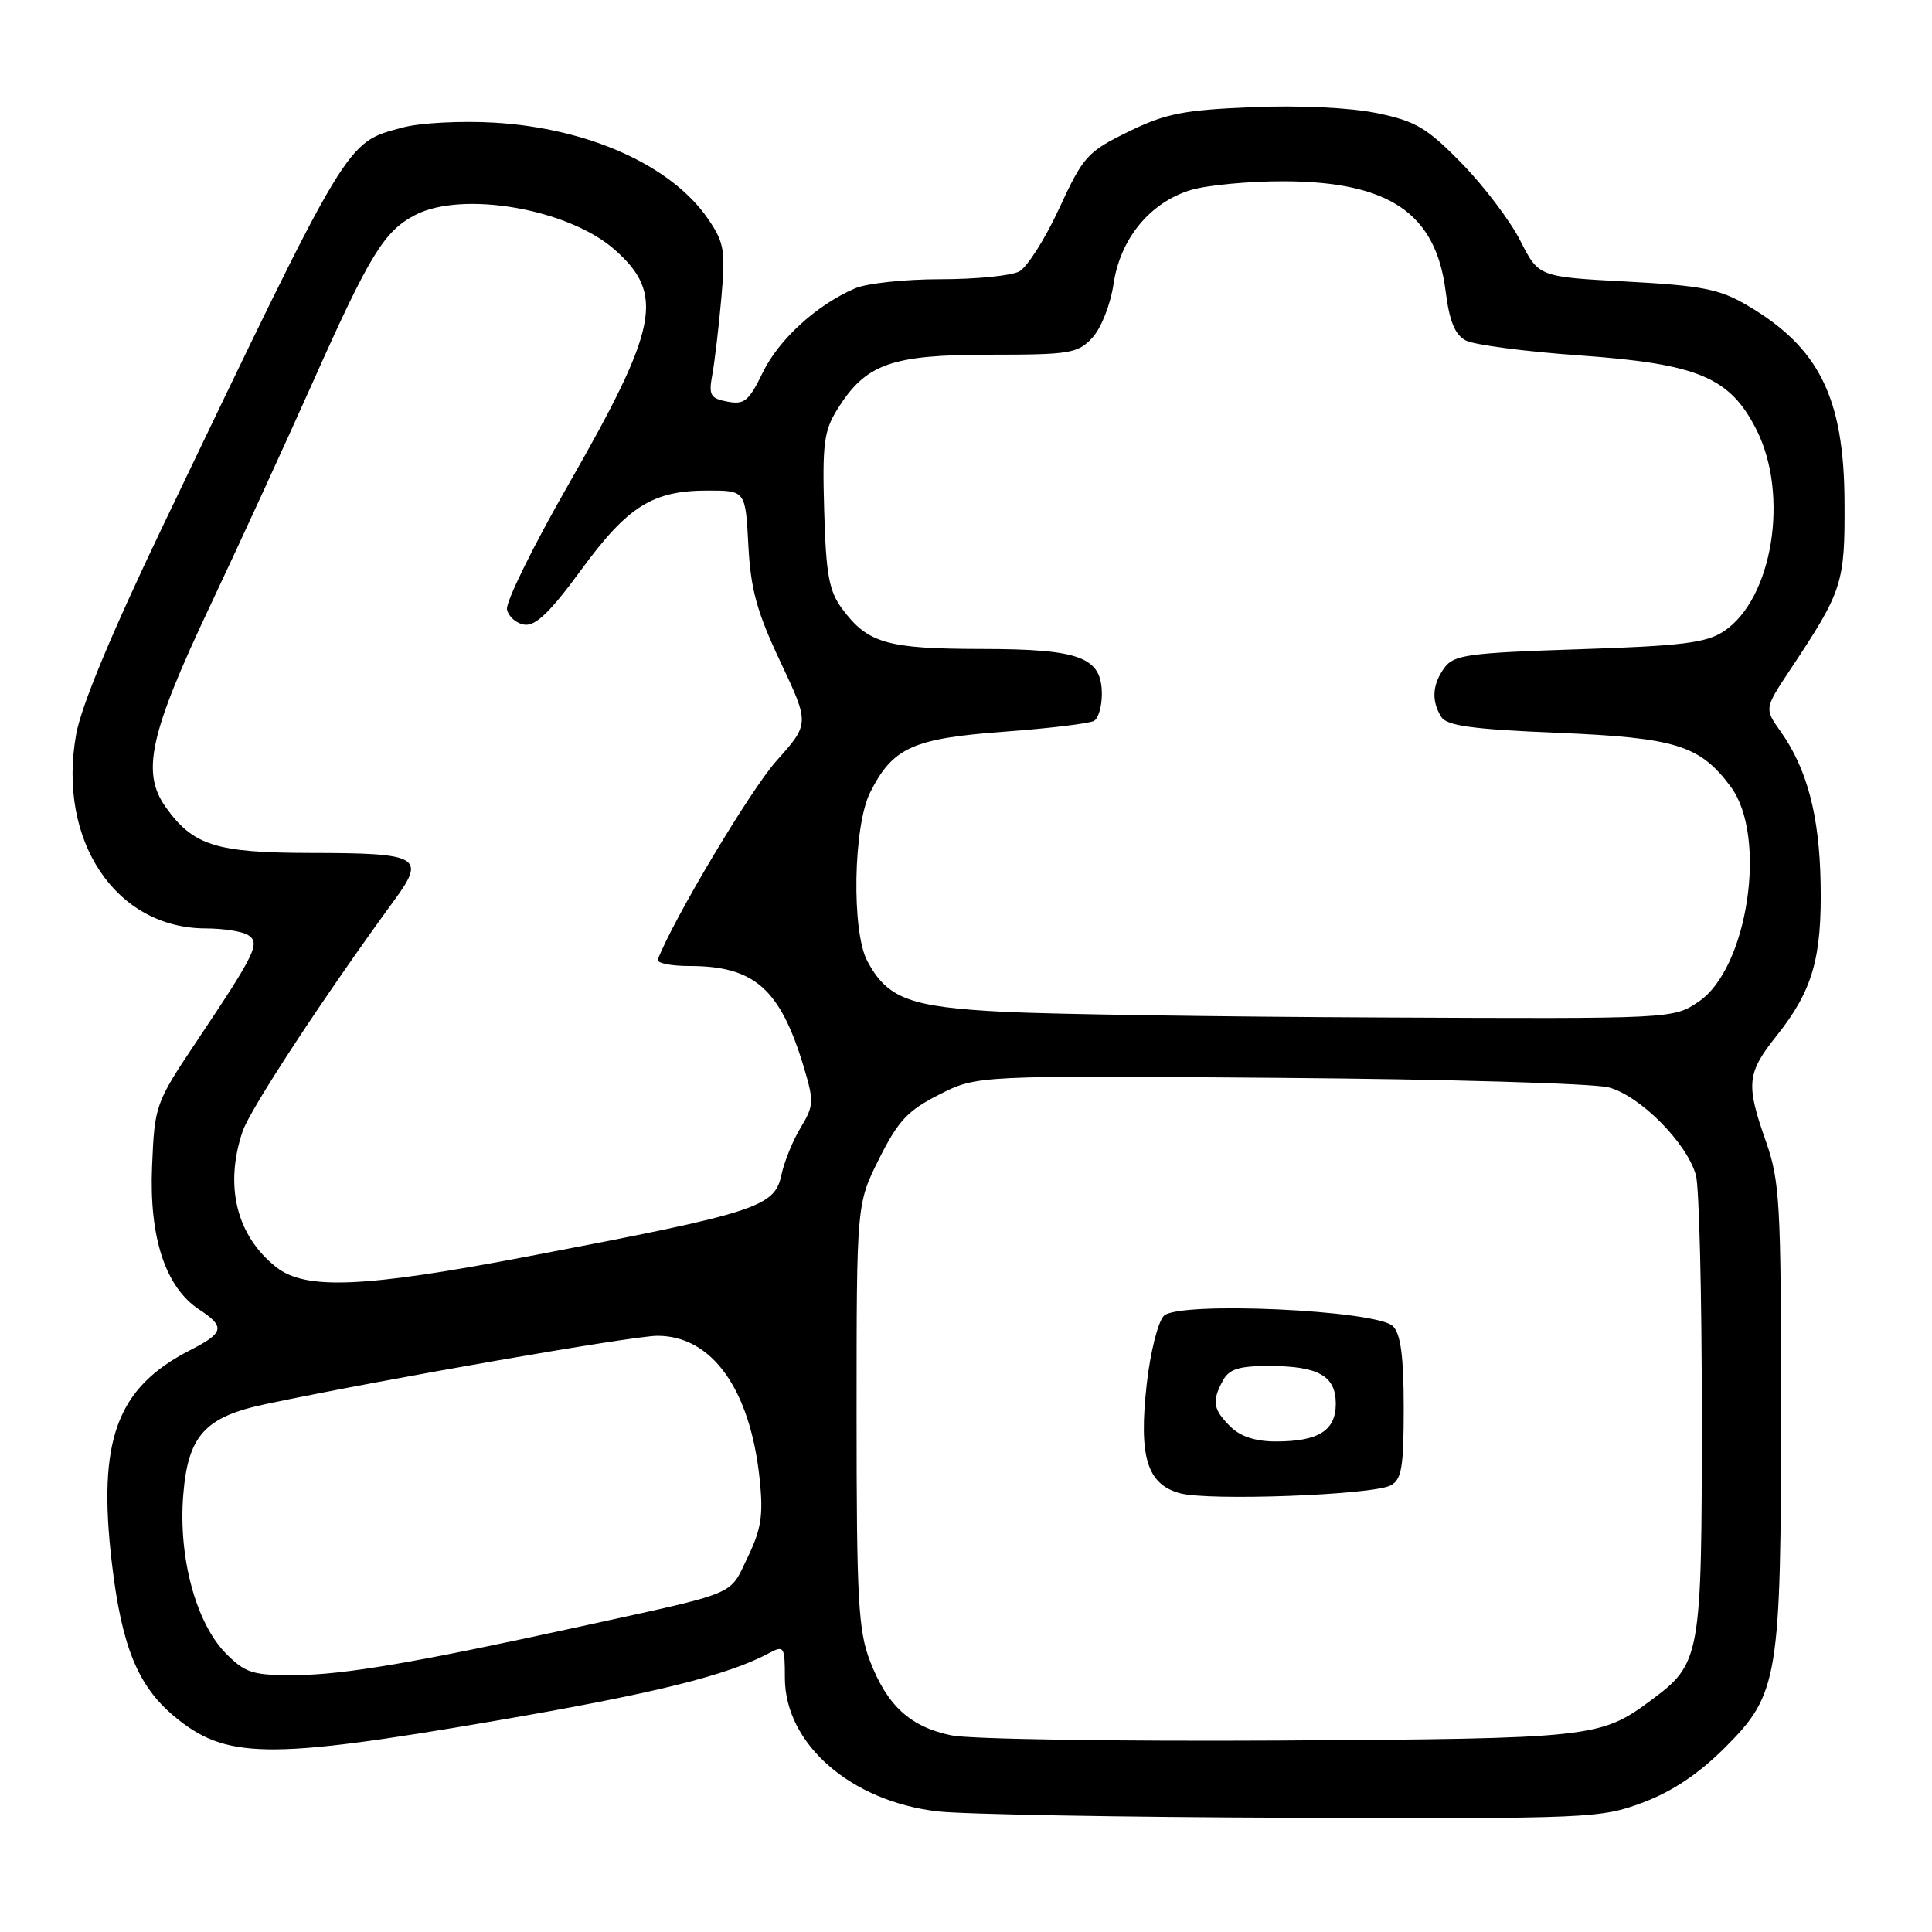 <?xml version="1.0" encoding="UTF-8" standalone="no"?>
<!DOCTYPE svg PUBLIC "-//W3C//DTD SVG 1.1//EN" "http://www.w3.org/Graphics/SVG/1.1/DTD/svg11.dtd" >
<svg xmlns="http://www.w3.org/2000/svg" xmlns:xlink="http://www.w3.org/1999/xlink" version="1.1" viewBox="0 0 256 256">
 <g >
 <path fill="currentColor"
d=" M 217.68 238.85 C 221.59 237.38 225.09 235.04 228.60 231.53 C 235.66 224.47 236.00 222.40 236.00 186.43 C 236.00 159.51 235.83 156.46 234.00 151.26 C 231.31 143.61 231.45 142.21 235.46 137.18 C 240.19 131.22 241.43 126.91 241.24 117.00 C 241.08 108.02 239.43 101.82 235.91 96.88 C 233.79 93.89 233.79 93.89 237.24 88.69 C 244.16 78.28 244.47 77.32 244.41 66.50 C 244.35 52.70 241.04 46.04 231.50 40.45 C 227.84 38.30 225.53 37.85 215.55 37.31 C 203.88 36.69 203.88 36.69 201.45 31.90 C 200.12 29.27 196.63 24.66 193.71 21.67 C 189.09 16.94 187.62 16.06 182.46 14.99 C 178.93 14.26 172.24 13.94 165.90 14.20 C 156.79 14.58 154.43 15.04 149.50 17.46 C 144.09 20.10 143.54 20.71 140.35 27.61 C 138.49 31.65 136.10 35.41 135.05 35.97 C 133.99 36.54 129.30 37.00 124.61 37.00 C 119.93 37.00 114.84 37.54 113.30 38.21 C 108.21 40.40 103.19 44.98 101.06 49.38 C 99.24 53.14 98.62 53.65 96.39 53.22 C 94.11 52.79 93.88 52.37 94.39 49.62 C 94.70 47.90 95.24 43.35 95.58 39.50 C 96.14 33.20 95.97 32.15 93.83 29.02 C 88.98 21.93 78.01 16.99 65.50 16.25 C 61.10 15.99 55.65 16.28 53.38 16.89 C 45.76 18.95 46.50 17.73 21.67 69.50 C 14.83 83.78 10.76 93.54 10.09 97.31 C 7.57 111.36 15.30 122.97 27.20 123.02 C 29.57 123.02 32.11 123.42 32.85 123.89 C 34.53 124.95 33.91 126.23 26.11 137.90 C 20.58 146.17 20.49 146.41 20.15 154.53 C 19.75 163.99 21.93 170.59 26.41 173.53 C 29.87 175.80 29.69 176.61 25.24 178.88 C 15.46 183.87 12.90 190.79 14.82 207.10 C 16.11 218.08 18.23 223.33 22.99 227.34 C 29.86 233.12 35.34 233.21 65.50 228.04 C 86.61 224.42 96.38 222.01 101.90 219.05 C 103.88 217.99 104.00 218.17 104.00 222.32 C 104.00 231.07 112.74 238.70 124.27 240.02 C 127.69 240.41 148.82 240.79 171.21 240.86 C 210.62 241.00 212.11 240.93 217.68 238.85 Z  M 126.09 229.95 C 120.63 228.83 117.57 226.05 115.28 220.10 C 113.73 216.09 113.50 211.92 113.50 187.50 C 113.50 159.50 113.50 159.50 116.50 153.52 C 119.02 148.49 120.30 147.13 124.48 145.02 C 129.46 142.50 129.46 142.50 169.48 142.82 C 191.49 142.99 211.14 143.56 213.14 144.08 C 217.28 145.15 223.52 151.43 224.72 155.72 C 225.15 157.25 225.50 171.55 225.50 187.50 C 225.50 219.68 225.37 220.39 218.75 225.31 C 212.07 230.27 211.00 230.38 169.50 230.63 C 148.05 230.75 128.52 230.45 126.09 229.95 Z  M 184.25 196.83 C 185.73 196.07 186.00 194.47 186.00 186.54 C 186.00 179.77 185.60 176.75 184.58 175.73 C 182.44 173.59 156.18 172.39 154.22 174.35 C 153.44 175.13 152.42 179.19 151.95 183.38 C 150.87 193.03 151.97 196.66 156.35 197.86 C 160.14 198.90 181.78 198.10 184.25 196.83 Z  M 29.99 219.15 C 25.99 215.15 23.61 206.39 24.28 198.10 C 24.91 190.21 27.14 187.75 35.21 186.05 C 50.81 182.76 83.87 177.00 87.11 177.00 C 94.35 177.00 99.41 184.09 100.66 195.99 C 101.16 200.79 100.87 202.63 99.05 206.39 C 96.58 211.51 98.09 210.88 77.00 215.50 C 54.92 220.33 45.64 221.91 39.17 221.96 C 33.52 222.00 32.54 221.70 29.99 219.15 Z  M 36.61 167.91 C 31.34 163.76 29.70 157.14 32.15 149.90 C 33.17 146.92 42.93 132.04 52.31 119.20 C 56.45 113.53 55.55 113.03 41.20 113.02 C 28.61 113.00 25.59 112.05 21.95 106.94 C 18.69 102.35 19.83 97.21 27.91 80.13 C 31.71 72.08 37.83 58.76 41.50 50.53 C 48.99 33.75 50.90 30.62 55.03 28.48 C 61.30 25.24 75.27 27.66 81.41 33.05 C 88.12 38.95 87.26 43.36 75.34 64.17 C 70.67 72.31 67.00 79.77 67.18 80.74 C 67.37 81.71 68.42 82.62 69.51 82.77 C 70.98 82.97 72.95 81.06 77.00 75.52 C 83.19 67.06 86.48 65.00 93.79 65.00 C 98.78 65.00 98.78 65.00 99.16 72.25 C 99.47 78.10 100.29 81.09 103.41 87.70 C 107.27 95.90 107.27 95.90 102.89 100.81 C 99.47 104.62 89.18 121.86 87.17 127.13 C 86.98 127.61 88.87 128.00 91.35 128.00 C 99.97 128.00 103.38 131.01 106.51 141.40 C 107.87 145.94 107.84 146.52 106.10 149.40 C 105.06 151.10 103.91 153.94 103.54 155.69 C 102.64 159.94 100.32 160.69 70.01 166.47 C 48.22 170.63 40.49 170.96 36.61 167.91 Z  M 133.00 134.07 C 120.56 133.44 117.59 132.34 114.92 127.34 C 112.82 123.41 113.06 109.45 115.30 105.00 C 118.30 99.04 120.94 97.85 133.08 96.95 C 139.06 96.51 144.41 95.86 144.98 95.51 C 145.54 95.17 146.00 93.58 146.00 92.00 C 146.00 87.07 143.15 86.00 130.03 85.99 C 117.52 85.97 114.99 85.24 111.60 80.68 C 109.85 78.33 109.45 76.16 109.21 67.68 C 108.95 58.86 109.18 57.07 110.95 54.24 C 114.71 48.21 118.05 47.01 131.08 47.00 C 141.79 47.00 142.81 46.83 144.74 44.75 C 145.91 43.49 147.14 40.36 147.55 37.64 C 148.43 31.61 152.40 26.80 157.82 25.17 C 159.97 24.53 165.50 24.01 170.12 24.02 C 184.07 24.06 190.26 28.26 191.55 38.58 C 192.05 42.55 192.78 44.35 194.21 45.11 C 195.29 45.69 202.05 46.58 209.24 47.09 C 225.02 48.21 229.23 49.98 232.75 56.96 C 237.12 65.63 234.87 79.42 228.38 83.67 C 226.07 85.19 222.80 85.59 209.20 86.03 C 194.56 86.51 192.64 86.77 191.40 88.47 C 189.78 90.69 189.64 92.88 190.98 95.00 C 191.72 96.17 195.09 96.63 206.36 97.10 C 222.05 97.75 225.24 98.74 229.33 104.24 C 234.23 110.82 231.61 128.32 225.07 132.73 C 221.71 135.00 221.69 135.00 183.10 134.82 C 161.87 134.73 139.32 134.39 133.00 134.07 Z  M 163.00 189.00 C 160.73 186.73 160.56 185.68 162.04 182.93 C 162.85 181.42 164.15 181.00 168.10 181.00 C 174.69 181.00 177.00 182.30 177.00 186.00 C 177.00 189.56 174.71 191.00 169.07 191.00 C 166.33 191.00 164.34 190.34 163.00 189.00 Z "/>
</g>
</svg>